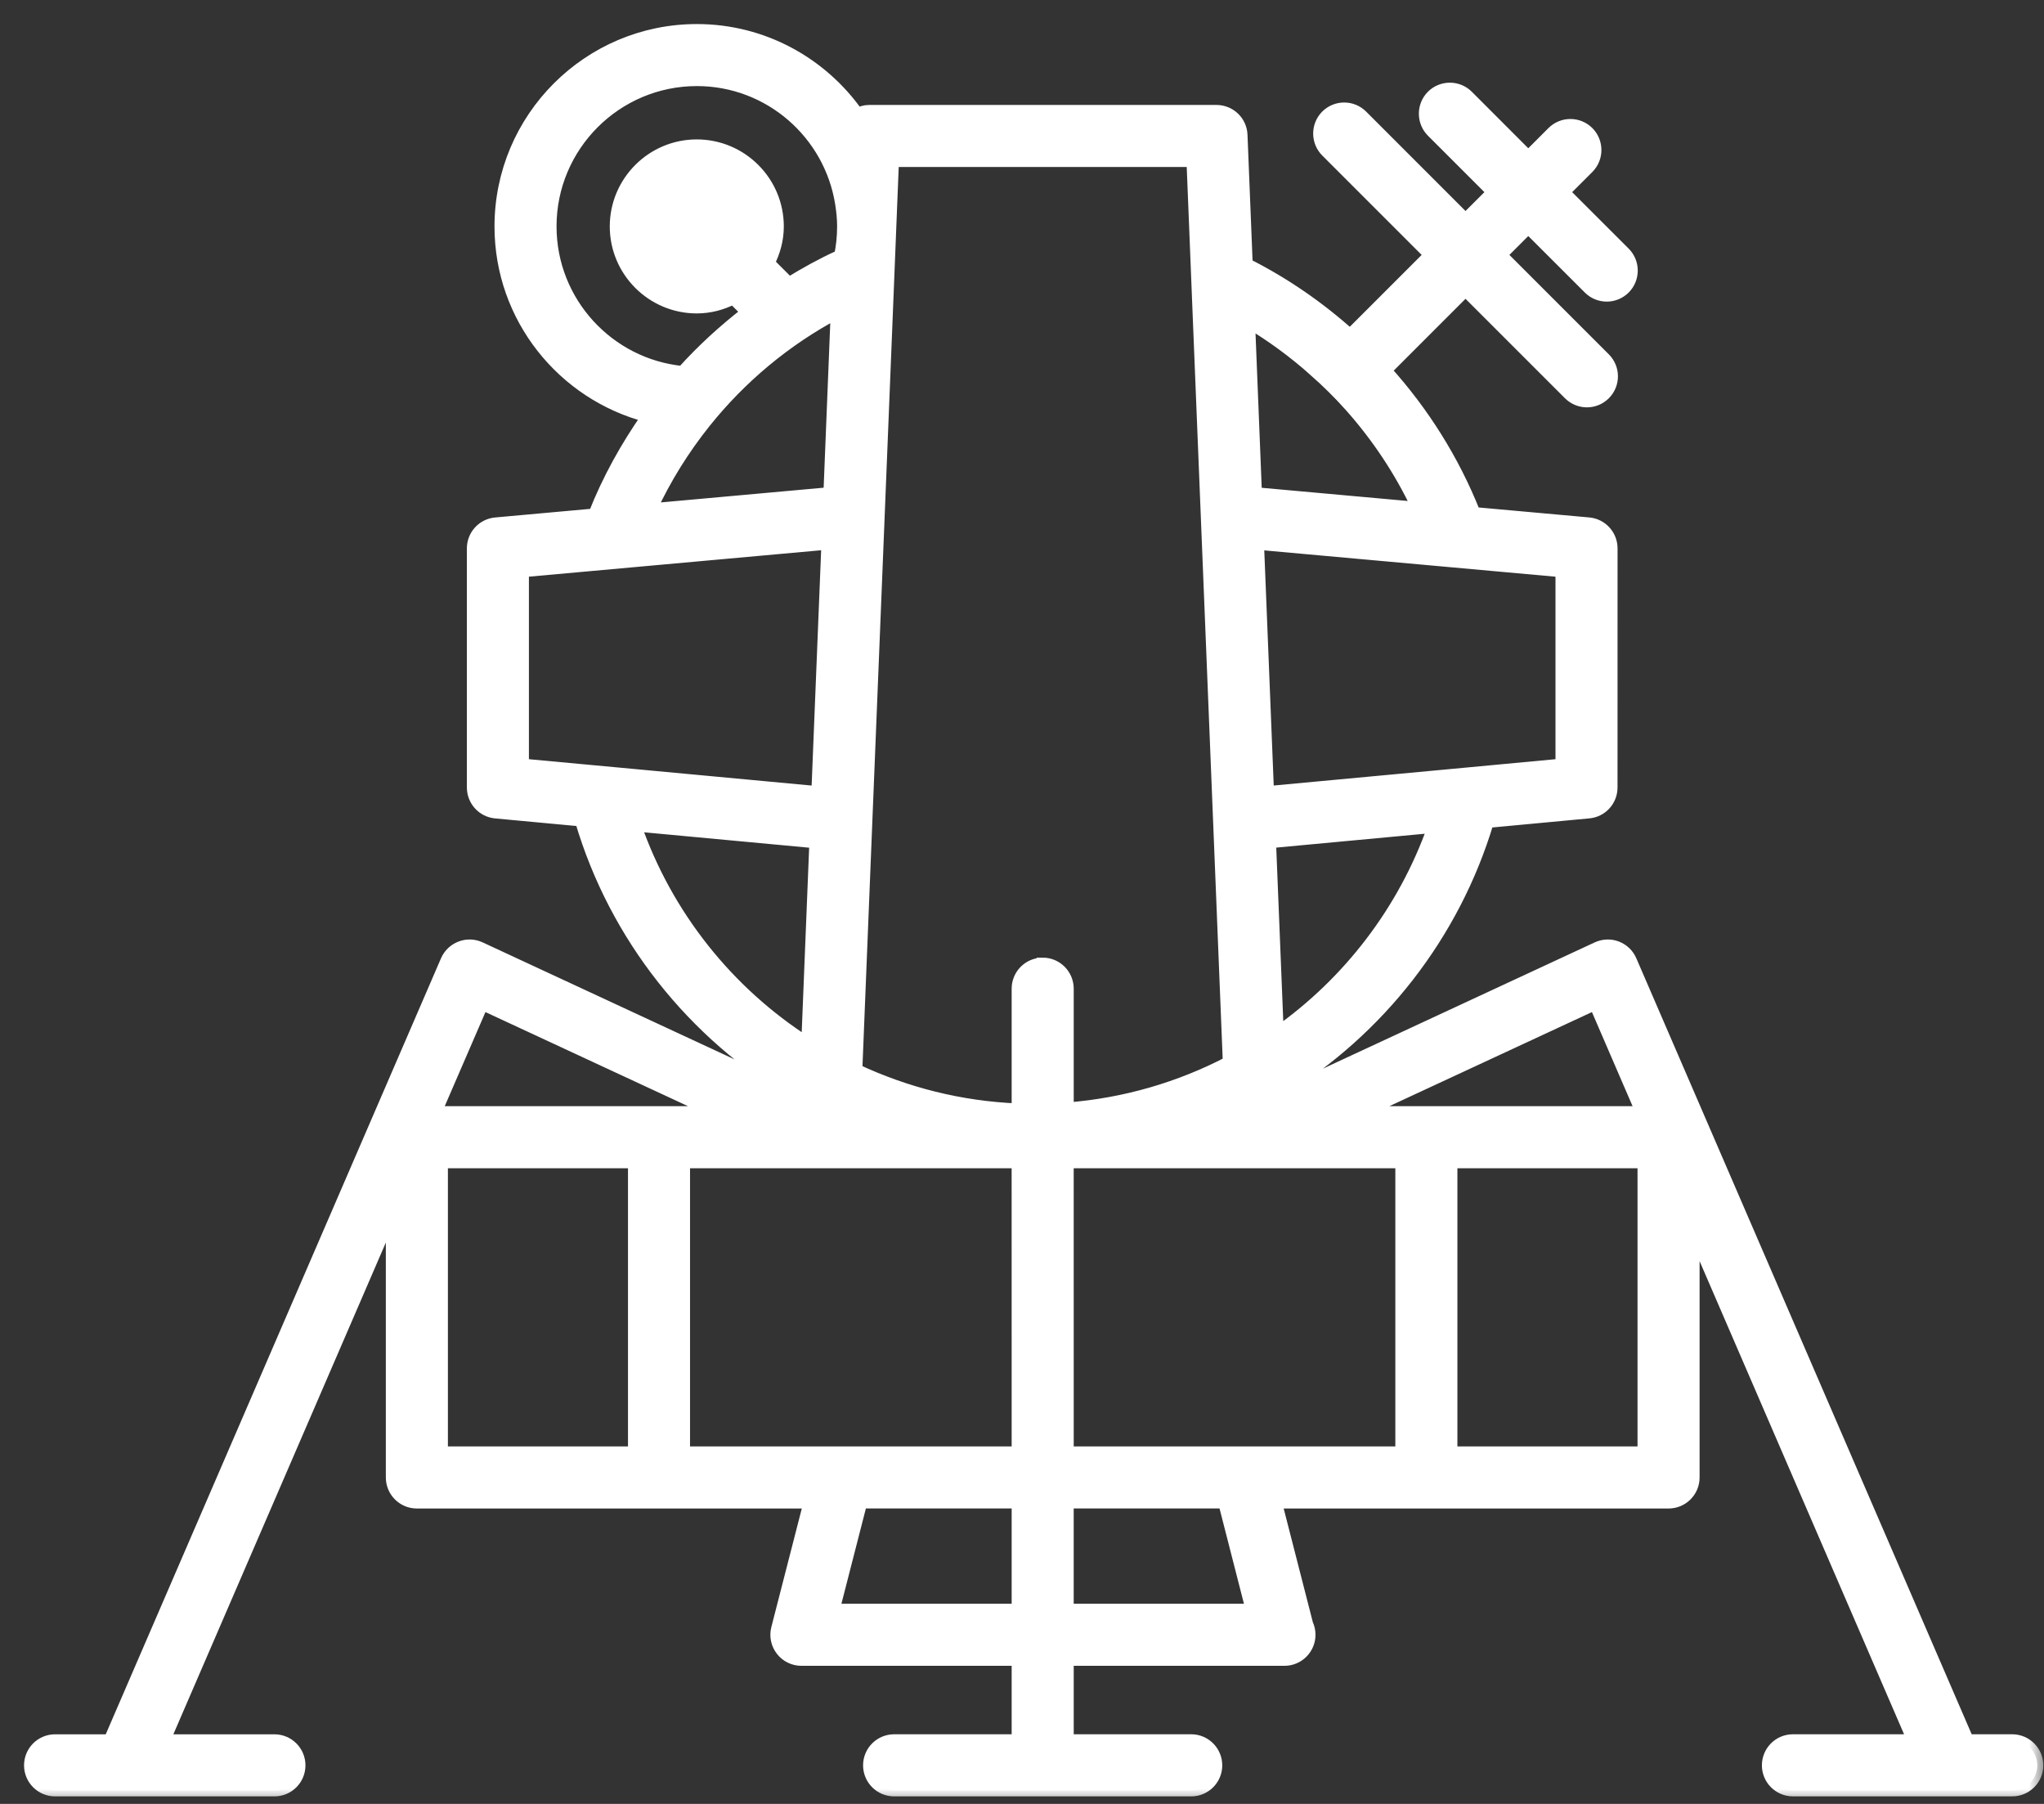 <svg width="68" height="60" viewBox="0 0 68 60" fill="none" xmlns="http://www.w3.org/2000/svg">
<rect x="0" y="0" width="68" height="60" fill="#333333" stroke="none"/>
<mask id="path-1-outside-1_21_211" maskUnits="userSpaceOnUse" x="0" y="0" width="68" height="60" fill="black">
<rect fill="white" width="68" height="60"/>
<path d="M66.943 57.884H65.463L54.253 31.951C54.164 31.744 53.994 31.583 53.785 31.503C53.577 31.423 53.343 31.432 53.138 31.526L41.362 36.995H41.251C41.706 36.773 42.153 36.537 42.584 36.275C45.872 34.269 48.369 31.096 49.496 27.336L52.857 27.021C53.286 26.982 53.612 26.623 53.612 26.192L53.613 18.24C53.613 17.809 53.285 17.449 52.855 17.41L49.052 17.067C48.354 15.306 47.341 13.703 46.092 12.319L48.755 9.656L52.205 13.105C52.368 13.267 52.581 13.349 52.794 13.349C53.006 13.349 53.219 13.267 53.382 13.105C53.707 12.78 53.707 12.253 53.382 11.928L49.932 8.479L50.843 7.568L52.865 9.588C53.027 9.751 53.241 9.832 53.453 9.832C53.666 9.832 53.878 9.751 54.042 9.588C54.366 9.263 54.366 8.736 54.042 8.411L52.02 6.391L52.833 5.579C53.157 5.253 53.157 4.727 52.833 4.401C52.508 4.077 51.981 4.077 51.656 4.401L50.843 5.214L48.823 3.193C48.498 2.869 47.971 2.869 47.645 3.193C47.322 3.519 47.322 4.045 47.645 4.371L49.666 6.391L48.755 7.301L45.307 3.853C44.982 3.528 44.455 3.528 44.129 3.853C43.806 4.178 43.806 4.705 44.129 5.03L47.579 8.479L44.913 11.144C43.88 10.217 42.726 9.419 41.475 8.789L41.302 4.49C41.285 4.043 40.918 3.691 40.47 3.691H28.906C28.768 3.691 28.645 3.734 28.53 3.792C27.347 2.107 25.393 1 23.183 1C19.582 1 16.651 3.93 16.651 7.532C16.651 10.567 18.735 13.119 21.545 13.848C20.837 14.86 20.23 15.947 19.772 17.114L16.489 17.411C16.06 17.45 15.732 17.809 15.732 18.24V26.193C15.732 26.622 16.059 26.982 16.486 27.022L19.326 27.287C20.469 31.157 23.065 34.398 26.474 36.403L15.972 31.526C15.767 31.431 15.533 31.423 15.325 31.504C15.115 31.584 14.946 31.745 14.856 31.951L3.649 57.885H1.833C1.373 57.885 1 58.257 1 58.717C1 59.177 1.373 59.55 1.833 59.55H4.192H4.195H9.13C9.589 59.55 9.962 59.177 9.962 58.717C9.962 58.258 9.589 57.885 9.13 57.885H5.463L13.036 40.362V49.143C13.036 49.602 13.409 49.975 13.868 49.975H26.932L25.855 54.167C25.79 54.417 25.846 54.682 26.004 54.885C26.16 55.088 26.404 55.207 26.661 55.207H33.856V57.884H29.747C29.286 57.884 28.913 58.257 28.913 58.717C28.913 59.176 29.286 59.55 29.747 59.55H39.631C40.089 59.55 40.462 59.177 40.462 58.717C40.462 58.258 40.089 57.884 39.631 57.884H35.521V55.207H42.716H42.731C43.192 55.207 43.564 54.834 43.564 54.374C43.564 54.248 43.536 54.129 43.486 54.022L42.448 49.975H55.509C55.969 49.975 56.342 49.603 56.342 49.143V40.979L63.649 57.884H59.646C59.187 57.884 58.815 58.257 58.815 58.717C58.815 59.176 59.187 59.549 59.646 59.549H64.915H64.918H66.944C67.404 59.549 67.777 59.176 67.777 58.717C67.776 58.257 67.402 57.884 66.942 57.884L66.943 57.884ZM42.507 34.345L42.251 28.011L47.694 27.503C46.71 30.286 44.878 32.673 42.507 34.345L42.507 34.345ZM49.623 18.789L51.948 18.999V25.434L49.907 25.625L48.178 25.787L42.183 26.346L41.851 18.087L47.843 18.628L49.623 18.789ZM43.732 12.324C44.148 12.693 44.544 13.081 44.914 13.496C45.818 14.51 46.581 15.651 47.166 16.894L41.782 16.408L41.554 10.724C42.332 11.186 43.059 11.727 43.733 12.324L43.732 12.324ZM53.063 33.395L54.617 36.993H45.315L53.063 33.395ZM18.315 7.53C18.315 4.846 20.499 2.663 23.183 2.663C25.605 2.663 27.612 4.443 27.982 6.762C28.022 7.013 28.049 7.268 28.049 7.53C28.049 7.864 28.015 8.191 27.95 8.507C27.937 8.568 27.911 8.524 27.911 8.524C27.335 8.786 26.784 9.093 26.249 9.422L25.572 8.747C25.76 8.38 25.876 7.971 25.876 7.532C25.876 6.046 24.668 4.837 23.18 4.837C21.695 4.837 20.486 6.046 20.486 7.532C20.486 9.017 21.695 10.225 23.18 10.225C23.619 10.225 24.029 10.11 24.395 9.923L24.858 10.386C24.085 10.986 23.36 11.646 22.707 12.374C20.247 12.134 18.315 10.054 18.315 7.53L18.315 7.53ZM27.594 16.405L21.653 16.942C22.134 15.903 22.74 14.934 23.446 14.05C24.642 12.556 26.132 11.31 27.835 10.406L27.764 12.178L27.594 16.405ZM22.595 8.119L23.018 8.544C22.529 8.464 22.153 8.042 22.153 7.531C22.153 6.963 22.615 6.5 23.182 6.5C23.694 6.5 24.117 6.877 24.196 7.367L23.771 6.942C23.446 6.617 22.92 6.618 22.594 6.942C22.268 7.267 22.268 7.794 22.595 8.119H22.595ZM18.932 25.577L17.396 25.434V18.998L19.213 18.834L20.971 18.675L27.527 18.082L27.193 26.347L20.646 25.736L18.932 25.577ZM21.134 27.455L27.126 28.014L26.857 34.693C24.217 33.004 22.183 30.462 21.134 27.455L21.134 27.455ZM16.048 33.395L23.795 36.993H14.491L16.048 33.395ZM21.092 48.31H14.701V38.658H21.092V48.31ZM33.856 53.542H27.735L28.651 49.974H33.856L33.856 53.542ZM33.856 48.31H22.756L22.756 38.658H27.534H27.537H33.855L33.856 48.31ZM34.689 32.053C34.228 32.053 33.856 32.425 33.856 32.885V36.902C31.943 36.824 30.132 36.357 28.488 35.588L28.808 27.645L29.243 16.877L29.534 9.656L29.565 8.88L29.606 7.858L29.653 6.679L29.707 5.355H39.672L39.781 8.058L39.853 9.855L40.134 16.813L40.573 27.693L40.881 35.334C39.252 36.18 37.441 36.718 35.521 36.869V32.885C35.52 32.425 35.148 32.052 34.689 32.052L34.689 32.053ZM35.52 53.542V49.974H40.727L41.641 53.542H35.52ZM46.62 48.31H35.521L35.52 38.658H41.574H41.577H46.62L46.62 48.31ZM54.677 48.31H48.285V38.658H54.677V48.31Z"/>
</mask>
<path d="M66.943 57.884H65.463L54.253 31.951C54.164 31.744 53.994 31.583 53.785 31.503C53.577 31.423 53.343 31.432 53.138 31.526L41.362 36.995H41.251C41.706 36.773 42.153 36.537 42.584 36.275C45.872 34.269 48.369 31.096 49.496 27.336L52.857 27.021C53.286 26.982 53.612 26.623 53.612 26.192L53.613 18.24C53.613 17.809 53.285 17.449 52.855 17.41L49.052 17.067C48.354 15.306 47.341 13.703 46.092 12.319L48.755 9.656L52.205 13.105C52.368 13.267 52.581 13.349 52.794 13.349C53.006 13.349 53.219 13.267 53.382 13.105C53.707 12.78 53.707 12.253 53.382 11.928L49.932 8.479L50.843 7.568L52.865 9.588C53.027 9.751 53.241 9.832 53.453 9.832C53.666 9.832 53.878 9.751 54.042 9.588C54.366 9.263 54.366 8.736 54.042 8.411L52.02 6.391L52.833 5.579C53.157 5.253 53.157 4.727 52.833 4.401C52.508 4.077 51.981 4.077 51.656 4.401L50.843 5.214L48.823 3.193C48.498 2.869 47.971 2.869 47.645 3.193C47.322 3.519 47.322 4.045 47.645 4.371L49.666 6.391L48.755 7.301L45.307 3.853C44.982 3.528 44.455 3.528 44.129 3.853C43.806 4.178 43.806 4.705 44.129 5.03L47.579 8.479L44.913 11.144C43.88 10.217 42.726 9.419 41.475 8.789L41.302 4.49C41.285 4.043 40.918 3.691 40.47 3.691H28.906C28.768 3.691 28.645 3.734 28.53 3.792C27.347 2.107 25.393 1 23.183 1C19.582 1 16.651 3.93 16.651 7.532C16.651 10.567 18.735 13.119 21.545 13.848C20.837 14.86 20.23 15.947 19.772 17.114L16.489 17.411C16.06 17.45 15.732 17.809 15.732 18.24V26.193C15.732 26.622 16.059 26.982 16.486 27.022L19.326 27.287C20.469 31.157 23.065 34.398 26.474 36.403L15.972 31.526C15.767 31.431 15.533 31.423 15.325 31.504C15.115 31.584 14.946 31.745 14.856 31.951L3.649 57.885H1.833C1.373 57.885 1 58.257 1 58.717C1 59.177 1.373 59.55 1.833 59.55H4.192H4.195H9.13C9.589 59.55 9.962 59.177 9.962 58.717C9.962 58.258 9.589 57.885 9.13 57.885H5.463L13.036 40.362V49.143C13.036 49.602 13.409 49.975 13.868 49.975H26.932L25.855 54.167C25.79 54.417 25.846 54.682 26.004 54.885C26.16 55.088 26.404 55.207 26.661 55.207H33.856V57.884H29.747C29.286 57.884 28.913 58.257 28.913 58.717C28.913 59.176 29.286 59.55 29.747 59.55H39.631C40.089 59.55 40.462 59.177 40.462 58.717C40.462 58.258 40.089 57.884 39.631 57.884H35.521V55.207H42.716H42.731C43.192 55.207 43.564 54.834 43.564 54.374C43.564 54.248 43.536 54.129 43.486 54.022L42.448 49.975H55.509C55.969 49.975 56.342 49.603 56.342 49.143V40.979L63.649 57.884H59.646C59.187 57.884 58.815 58.257 58.815 58.717C58.815 59.176 59.187 59.549 59.646 59.549H64.915H64.918H66.944C67.404 59.549 67.777 59.176 67.777 58.717C67.776 58.257 67.402 57.884 66.942 57.884L66.943 57.884ZM42.507 34.345L42.251 28.011L47.694 27.503C46.71 30.286 44.878 32.673 42.507 34.345L42.507 34.345ZM49.623 18.789L51.948 18.999V25.434L49.907 25.625L48.178 25.787L42.183 26.346L41.851 18.087L47.843 18.628L49.623 18.789ZM43.732 12.324C44.148 12.693 44.544 13.081 44.914 13.496C45.818 14.51 46.581 15.651 47.166 16.894L41.782 16.408L41.554 10.724C42.332 11.186 43.059 11.727 43.733 12.324L43.732 12.324ZM53.063 33.395L54.617 36.993H45.315L53.063 33.395ZM18.315 7.53C18.315 4.846 20.499 2.663 23.183 2.663C25.605 2.663 27.612 4.443 27.982 6.762C28.022 7.013 28.049 7.268 28.049 7.53C28.049 7.864 28.015 8.191 27.95 8.507C27.937 8.568 27.911 8.524 27.911 8.524C27.335 8.786 26.784 9.093 26.249 9.422L25.572 8.747C25.76 8.38 25.876 7.971 25.876 7.532C25.876 6.046 24.668 4.837 23.18 4.837C21.695 4.837 20.486 6.046 20.486 7.532C20.486 9.017 21.695 10.225 23.18 10.225C23.619 10.225 24.029 10.11 24.395 9.923L24.858 10.386C24.085 10.986 23.36 11.646 22.707 12.374C20.247 12.134 18.315 10.054 18.315 7.53L18.315 7.53ZM27.594 16.405L21.653 16.942C22.134 15.903 22.74 14.934 23.446 14.05C24.642 12.556 26.132 11.31 27.835 10.406L27.764 12.178L27.594 16.405ZM22.595 8.119L23.018 8.544C22.529 8.464 22.153 8.042 22.153 7.531C22.153 6.963 22.615 6.5 23.182 6.5C23.694 6.5 24.117 6.877 24.196 7.367L23.771 6.942C23.446 6.617 22.92 6.618 22.594 6.942C22.268 7.267 22.268 7.794 22.595 8.119H22.595ZM18.932 25.577L17.396 25.434V18.998L19.213 18.834L20.971 18.675L27.527 18.082L27.193 26.347L20.646 25.736L18.932 25.577ZM21.134 27.455L27.126 28.014L26.857 34.693C24.217 33.004 22.183 30.462 21.134 27.455L21.134 27.455ZM16.048 33.395L23.795 36.993H14.491L16.048 33.395ZM21.092 48.31H14.701V38.658H21.092V48.31ZM33.856 53.542H27.735L28.651 49.974H33.856L33.856 53.542ZM33.856 48.31H22.756L22.756 38.658H27.534H27.537H33.855L33.856 48.31ZM34.689 32.053C34.228 32.053 33.856 32.425 33.856 32.885V36.902C31.943 36.824 30.132 36.357 28.488 35.588L28.808 27.645L29.243 16.877L29.534 9.656L29.565 8.88L29.606 7.858L29.653 6.679L29.707 5.355H39.672L39.781 8.058L39.853 9.855L40.134 16.813L40.573 27.693L40.881 35.334C39.252 36.18 37.441 36.718 35.521 36.869V32.885C35.52 32.425 35.148 32.052 34.689 32.052L34.689 32.053ZM35.52 53.542V49.974H40.727L41.641 53.542H35.52ZM46.62 48.31H35.521L35.52 38.658H41.574H41.577H46.62L46.62 48.31ZM54.677 48.31H48.285V38.658H54.677V48.31Z" fill="white"/>
<path d="M66.943 57.884H65.463L54.253 31.951C54.164 31.744 53.994 31.583 53.785 31.503C53.577 31.423 53.343 31.432 53.138 31.526L41.362 36.995H41.251C41.706 36.773 42.153 36.537 42.584 36.275C45.872 34.269 48.369 31.096 49.496 27.336L52.857 27.021C53.286 26.982 53.612 26.623 53.612 26.192L53.613 18.24C53.613 17.809 53.285 17.449 52.855 17.41L49.052 17.067C48.354 15.306 47.341 13.703 46.092 12.319L48.755 9.656L52.205 13.105C52.368 13.267 52.581 13.349 52.794 13.349C53.006 13.349 53.219 13.267 53.382 13.105C53.707 12.78 53.707 12.253 53.382 11.928L49.932 8.479L50.843 7.568L52.865 9.588C53.027 9.751 53.241 9.832 53.453 9.832C53.666 9.832 53.878 9.751 54.042 9.588C54.366 9.263 54.366 8.736 54.042 8.411L52.02 6.391L52.833 5.579C53.157 5.253 53.157 4.727 52.833 4.401C52.508 4.077 51.981 4.077 51.656 4.401L50.843 5.214L48.823 3.193C48.498 2.869 47.971 2.869 47.645 3.193C47.322 3.519 47.322 4.045 47.645 4.371L49.666 6.391L48.755 7.301L45.307 3.853C44.982 3.528 44.455 3.528 44.129 3.853C43.806 4.178 43.806 4.705 44.129 5.03L47.579 8.479L44.913 11.144C43.88 10.217 42.726 9.419 41.475 8.789L41.302 4.49C41.285 4.043 40.918 3.691 40.47 3.691H28.906C28.768 3.691 28.645 3.734 28.53 3.792C27.347 2.107 25.393 1 23.183 1C19.582 1 16.651 3.93 16.651 7.532C16.651 10.567 18.735 13.119 21.545 13.848C20.837 14.86 20.23 15.947 19.772 17.114L16.489 17.411C16.06 17.45 15.732 17.809 15.732 18.24V26.193C15.732 26.622 16.059 26.982 16.486 27.022L19.326 27.287C20.469 31.157 23.065 34.398 26.474 36.403L15.972 31.526C15.767 31.431 15.533 31.423 15.325 31.504C15.115 31.584 14.946 31.745 14.856 31.951L3.649 57.885H1.833C1.373 57.885 1 58.257 1 58.717C1 59.177 1.373 59.55 1.833 59.55H4.192H4.195H9.13C9.589 59.55 9.962 59.177 9.962 58.717C9.962 58.258 9.589 57.885 9.13 57.885H5.463L13.036 40.362V49.143C13.036 49.602 13.409 49.975 13.868 49.975H26.932L25.855 54.167C25.79 54.417 25.846 54.682 26.004 54.885C26.16 55.088 26.404 55.207 26.661 55.207H33.856V57.884H29.747C29.286 57.884 28.913 58.257 28.913 58.717C28.913 59.176 29.286 59.55 29.747 59.55H39.631C40.089 59.55 40.462 59.177 40.462 58.717C40.462 58.258 40.089 57.884 39.631 57.884H35.521V55.207H42.716H42.731C43.192 55.207 43.564 54.834 43.564 54.374C43.564 54.248 43.536 54.129 43.486 54.022L42.448 49.975H55.509C55.969 49.975 56.342 49.603 56.342 49.143V40.979L63.649 57.884H59.646C59.187 57.884 58.815 58.257 58.815 58.717C58.815 59.176 59.187 59.549 59.646 59.549H64.915H64.918H66.944C67.404 59.549 67.777 59.176 67.777 58.717C67.776 58.257 67.402 57.884 66.942 57.884L66.943 57.884ZM42.507 34.345L42.251 28.011L47.694 27.503C46.71 30.286 44.878 32.673 42.507 34.345L42.507 34.345ZM49.623 18.789L51.948 18.999V25.434L49.907 25.625L48.178 25.787L42.183 26.346L41.851 18.087L47.843 18.628L49.623 18.789ZM43.732 12.324C44.148 12.693 44.544 13.081 44.914 13.496C45.818 14.51 46.581 15.651 47.166 16.894L41.782 16.408L41.554 10.724C42.332 11.186 43.059 11.727 43.733 12.324L43.732 12.324ZM53.063 33.395L54.617 36.993H45.315L53.063 33.395ZM18.315 7.53C18.315 4.846 20.499 2.663 23.183 2.663C25.605 2.663 27.612 4.443 27.982 6.762C28.022 7.013 28.049 7.268 28.049 7.53C28.049 7.864 28.015 8.191 27.95 8.507C27.937 8.568 27.911 8.524 27.911 8.524C27.335 8.786 26.784 9.093 26.249 9.422L25.572 8.747C25.76 8.38 25.876 7.971 25.876 7.532C25.876 6.046 24.668 4.837 23.18 4.837C21.695 4.837 20.486 6.046 20.486 7.532C20.486 9.017 21.695 10.225 23.18 10.225C23.619 10.225 24.029 10.11 24.395 9.923L24.858 10.386C24.085 10.986 23.36 11.646 22.707 12.374C20.247 12.134 18.315 10.054 18.315 7.53L18.315 7.53ZM27.594 16.405L21.653 16.942C22.134 15.903 22.74 14.934 23.446 14.05C24.642 12.556 26.132 11.31 27.835 10.406L27.764 12.178L27.594 16.405ZM22.595 8.119L23.018 8.544C22.529 8.464 22.153 8.042 22.153 7.531C22.153 6.963 22.615 6.5 23.182 6.5C23.694 6.5 24.117 6.877 24.196 7.367L23.771 6.942C23.446 6.617 22.92 6.618 22.594 6.942C22.268 7.267 22.268 7.794 22.595 8.119H22.595ZM18.932 25.577L17.396 25.434V18.998L19.213 18.834L20.971 18.675L27.527 18.082L27.193 26.347L20.646 25.736L18.932 25.577ZM21.134 27.455L27.126 28.014L26.857 34.693C24.217 33.004 22.183 30.462 21.134 27.455L21.134 27.455ZM16.048 33.395L23.795 36.993H14.491L16.048 33.395ZM21.092 48.31H14.701V38.658H21.092V48.31ZM33.856 53.542H27.735L28.651 49.974H33.856L33.856 53.542ZM33.856 48.31H22.756L22.756 38.658H27.534H27.537H33.855L33.856 48.31ZM34.689 32.053C34.228 32.053 33.856 32.425 33.856 32.885V36.902C31.943 36.824 30.132 36.357 28.488 35.588L28.808 27.645L29.243 16.877L29.534 9.656L29.565 8.88L29.606 7.858L29.653 6.679L29.707 5.355H39.672L39.781 8.058L39.853 9.855L40.134 16.813L40.573 27.693L40.881 35.334C39.252 36.18 37.441 36.718 35.521 36.869V32.885C35.52 32.425 35.148 32.052 34.689 32.052L34.689 32.053ZM35.52 53.542V49.974H40.727L41.641 53.542H35.52ZM46.62 48.31H35.521L35.52 38.658H41.574H41.577H46.62L46.62 48.31ZM54.677 48.31H48.285V38.658H54.677V48.31Z" stroke="white" stroke-width="0.4" mask="url(#path-1-outside-1_21_211)"/>
</svg>
